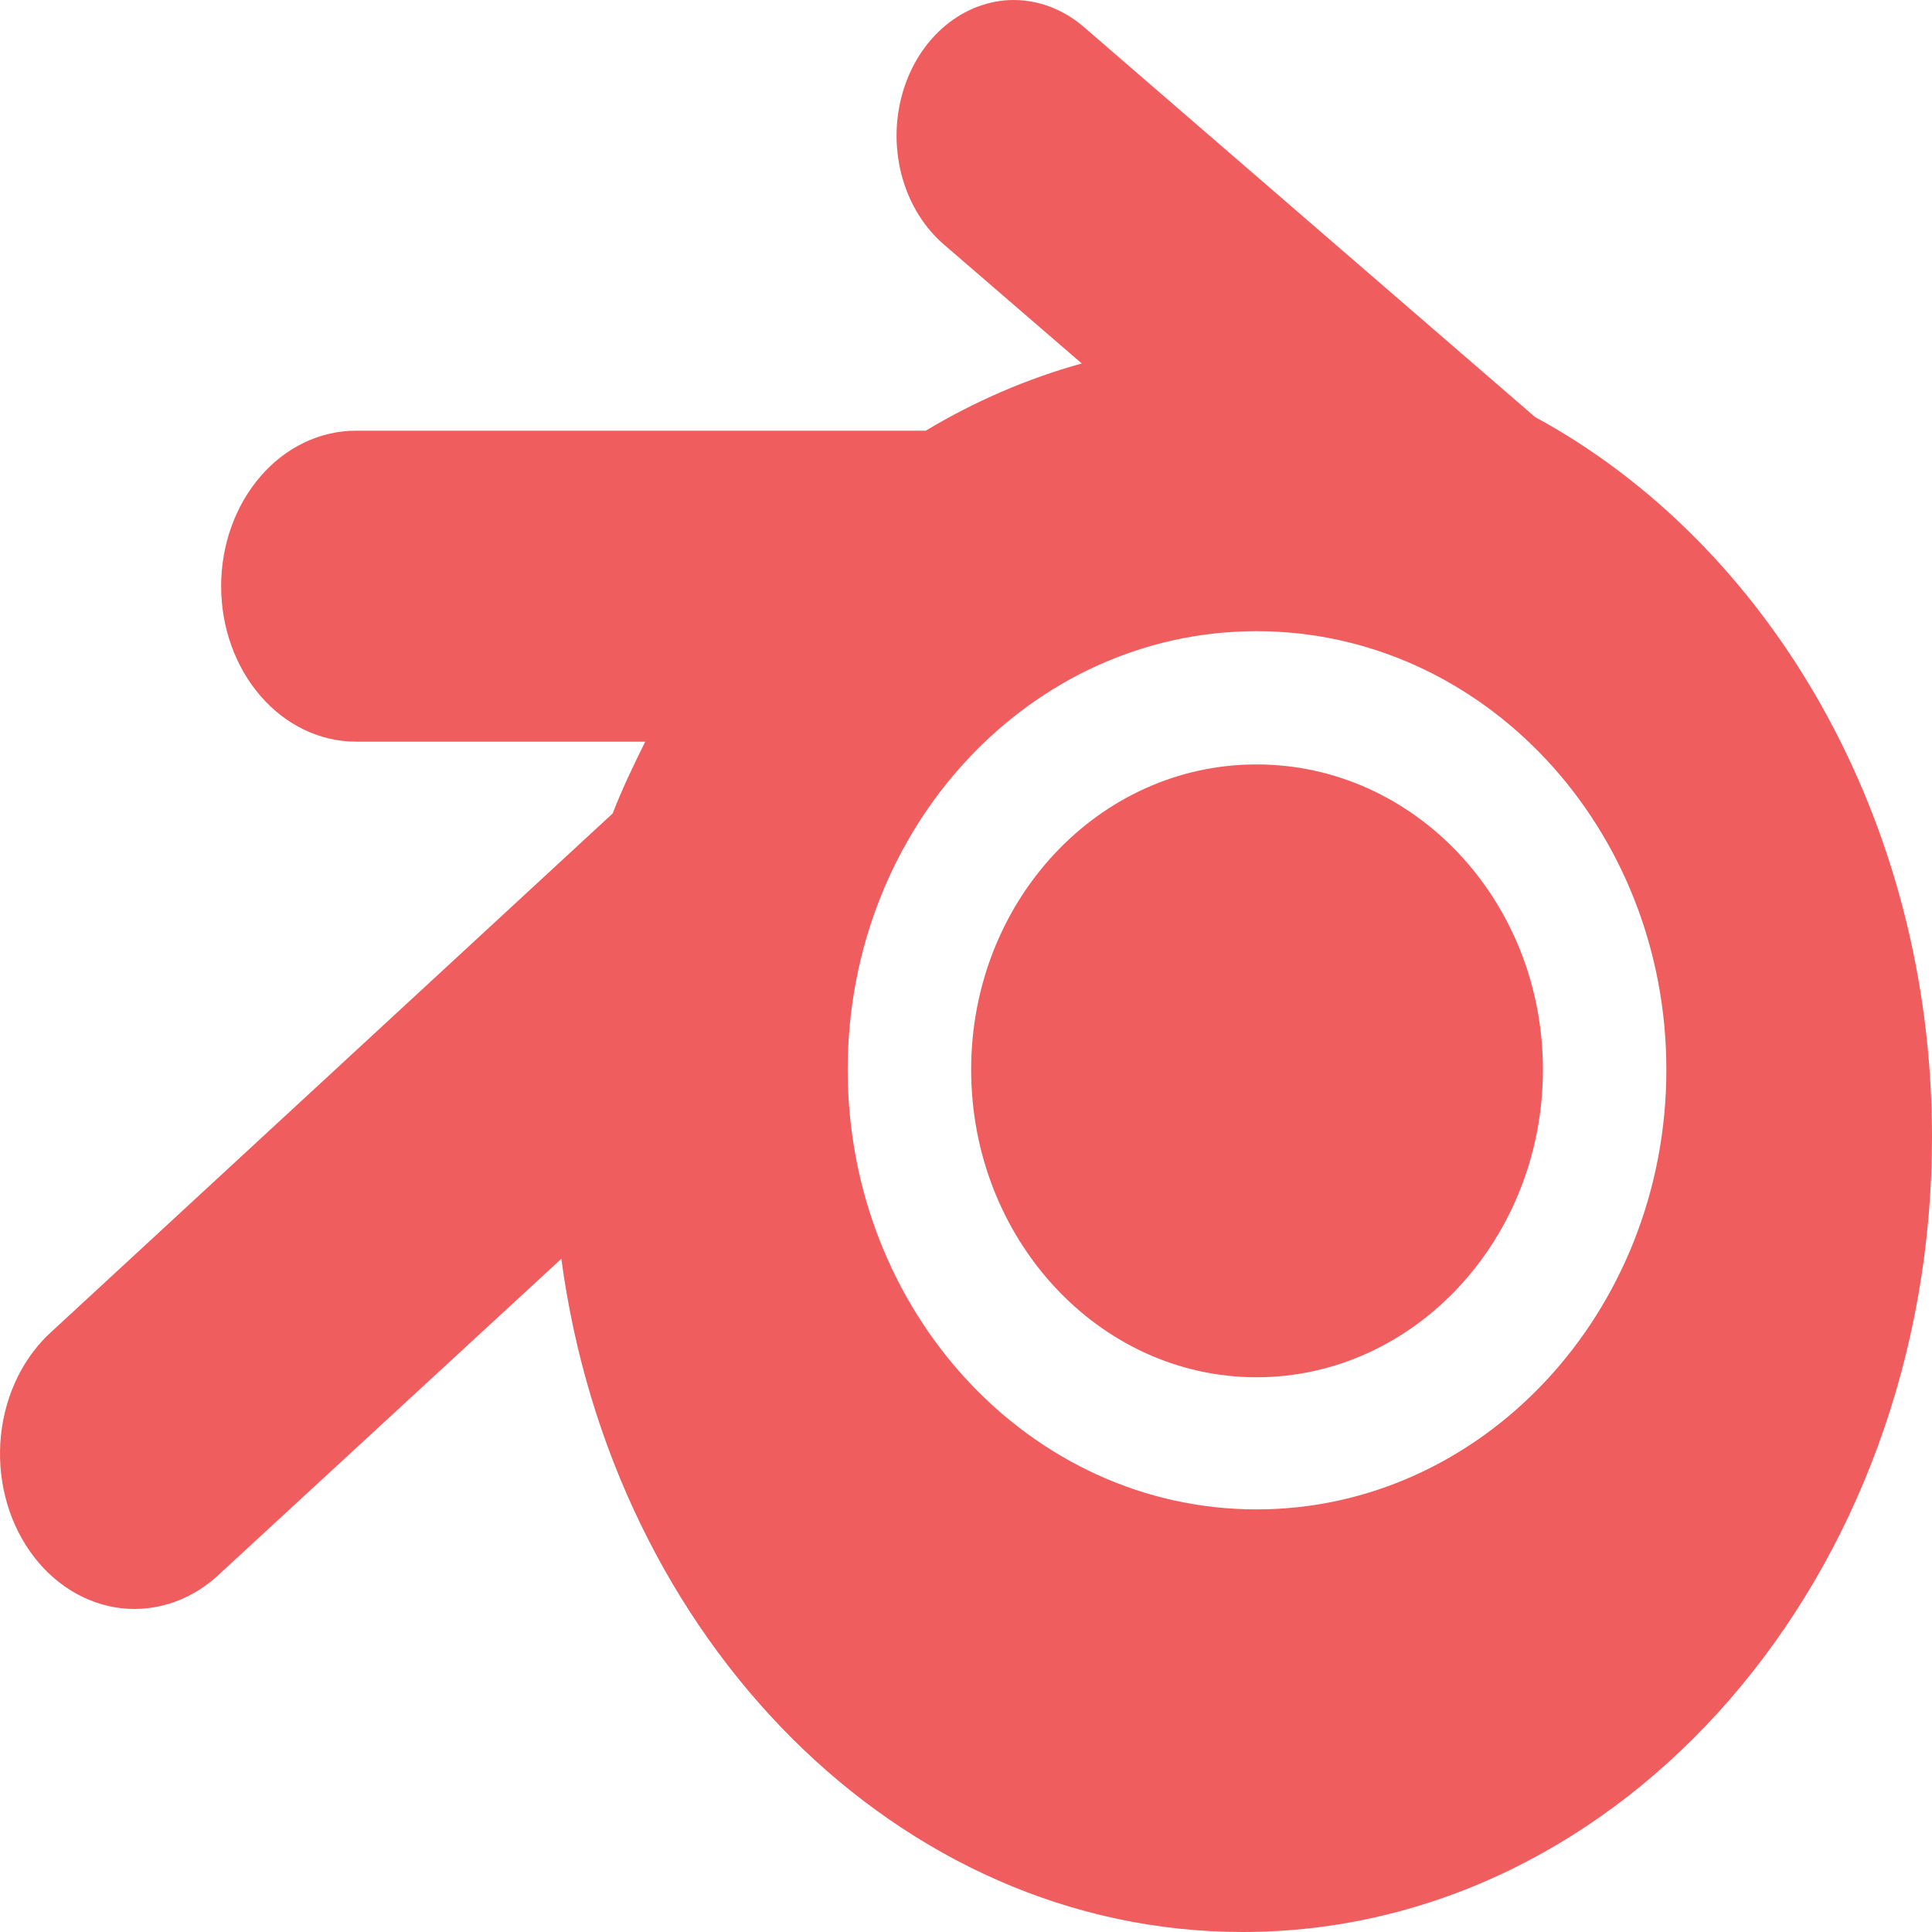 <svg width="69" height="69" viewBox="0 0 69 69" fill="none" xmlns="http://www.w3.org/2000/svg">
<path fill-rule="evenodd" clip-rule="evenodd" d="M36.024 0.004C37.017 -0.043 37.991 0.318 38.775 1.021L54.822 14.893C63.182 19.43 69 29.242 69 40.604C69 56.283 57.975 69 44.383 69C32.077 69 21.868 58.563 20.048 44.957L7.915 56.145C7.427 56.623 6.86 56.985 6.248 57.207C5.636 57.429 4.992 57.508 4.354 57.439C3.716 57.369 3.096 57.153 2.531 56.803C1.966 56.453 1.468 55.976 1.065 55.4C0.662 54.825 0.364 54.162 0.187 53.451C0.01 52.74 -0.042 51.995 0.034 51.261C0.111 50.527 0.314 49.817 0.631 49.175C0.949 48.532 1.375 47.97 1.884 47.52L21.882 29.051C22.224 28.162 22.628 27.325 23.045 26.488H12.712C12.08 26.488 11.454 26.344 10.87 26.065C10.285 25.786 9.755 25.377 9.308 24.861C8.861 24.346 8.506 23.733 8.264 23.06C8.022 22.386 7.898 21.664 7.898 20.935C7.898 20.206 8.022 19.483 8.264 18.81C8.506 18.136 8.861 17.524 9.308 17.008C9.755 16.492 10.285 16.083 10.87 15.804C11.454 15.525 12.08 15.382 12.712 15.382H33.062C34.806 14.336 36.676 13.523 38.634 12.981L33.732 8.751C33.032 8.157 32.509 7.328 32.235 6.378C31.961 5.427 31.948 4.402 32.2 3.443C32.451 2.484 32.953 1.639 33.638 1.023C34.323 0.407 35.157 0.051 36.024 0.004ZM30.275 38.204C30.275 29.548 36.806 22.542 44.877 22.542C52.947 22.542 59.513 29.548 59.513 38.204C59.513 46.86 52.947 53.907 44.877 53.907C36.806 53.907 30.275 46.86 30.275 38.204ZM44.877 27.301C50.511 27.301 55.104 32.161 55.104 38.204C55.104 44.247 50.511 49.188 44.877 49.188C39.242 49.188 34.684 44.247 34.684 38.204C34.684 32.161 39.242 27.301 44.877 27.301Z" fill="#F05D5E"/>
</svg>
